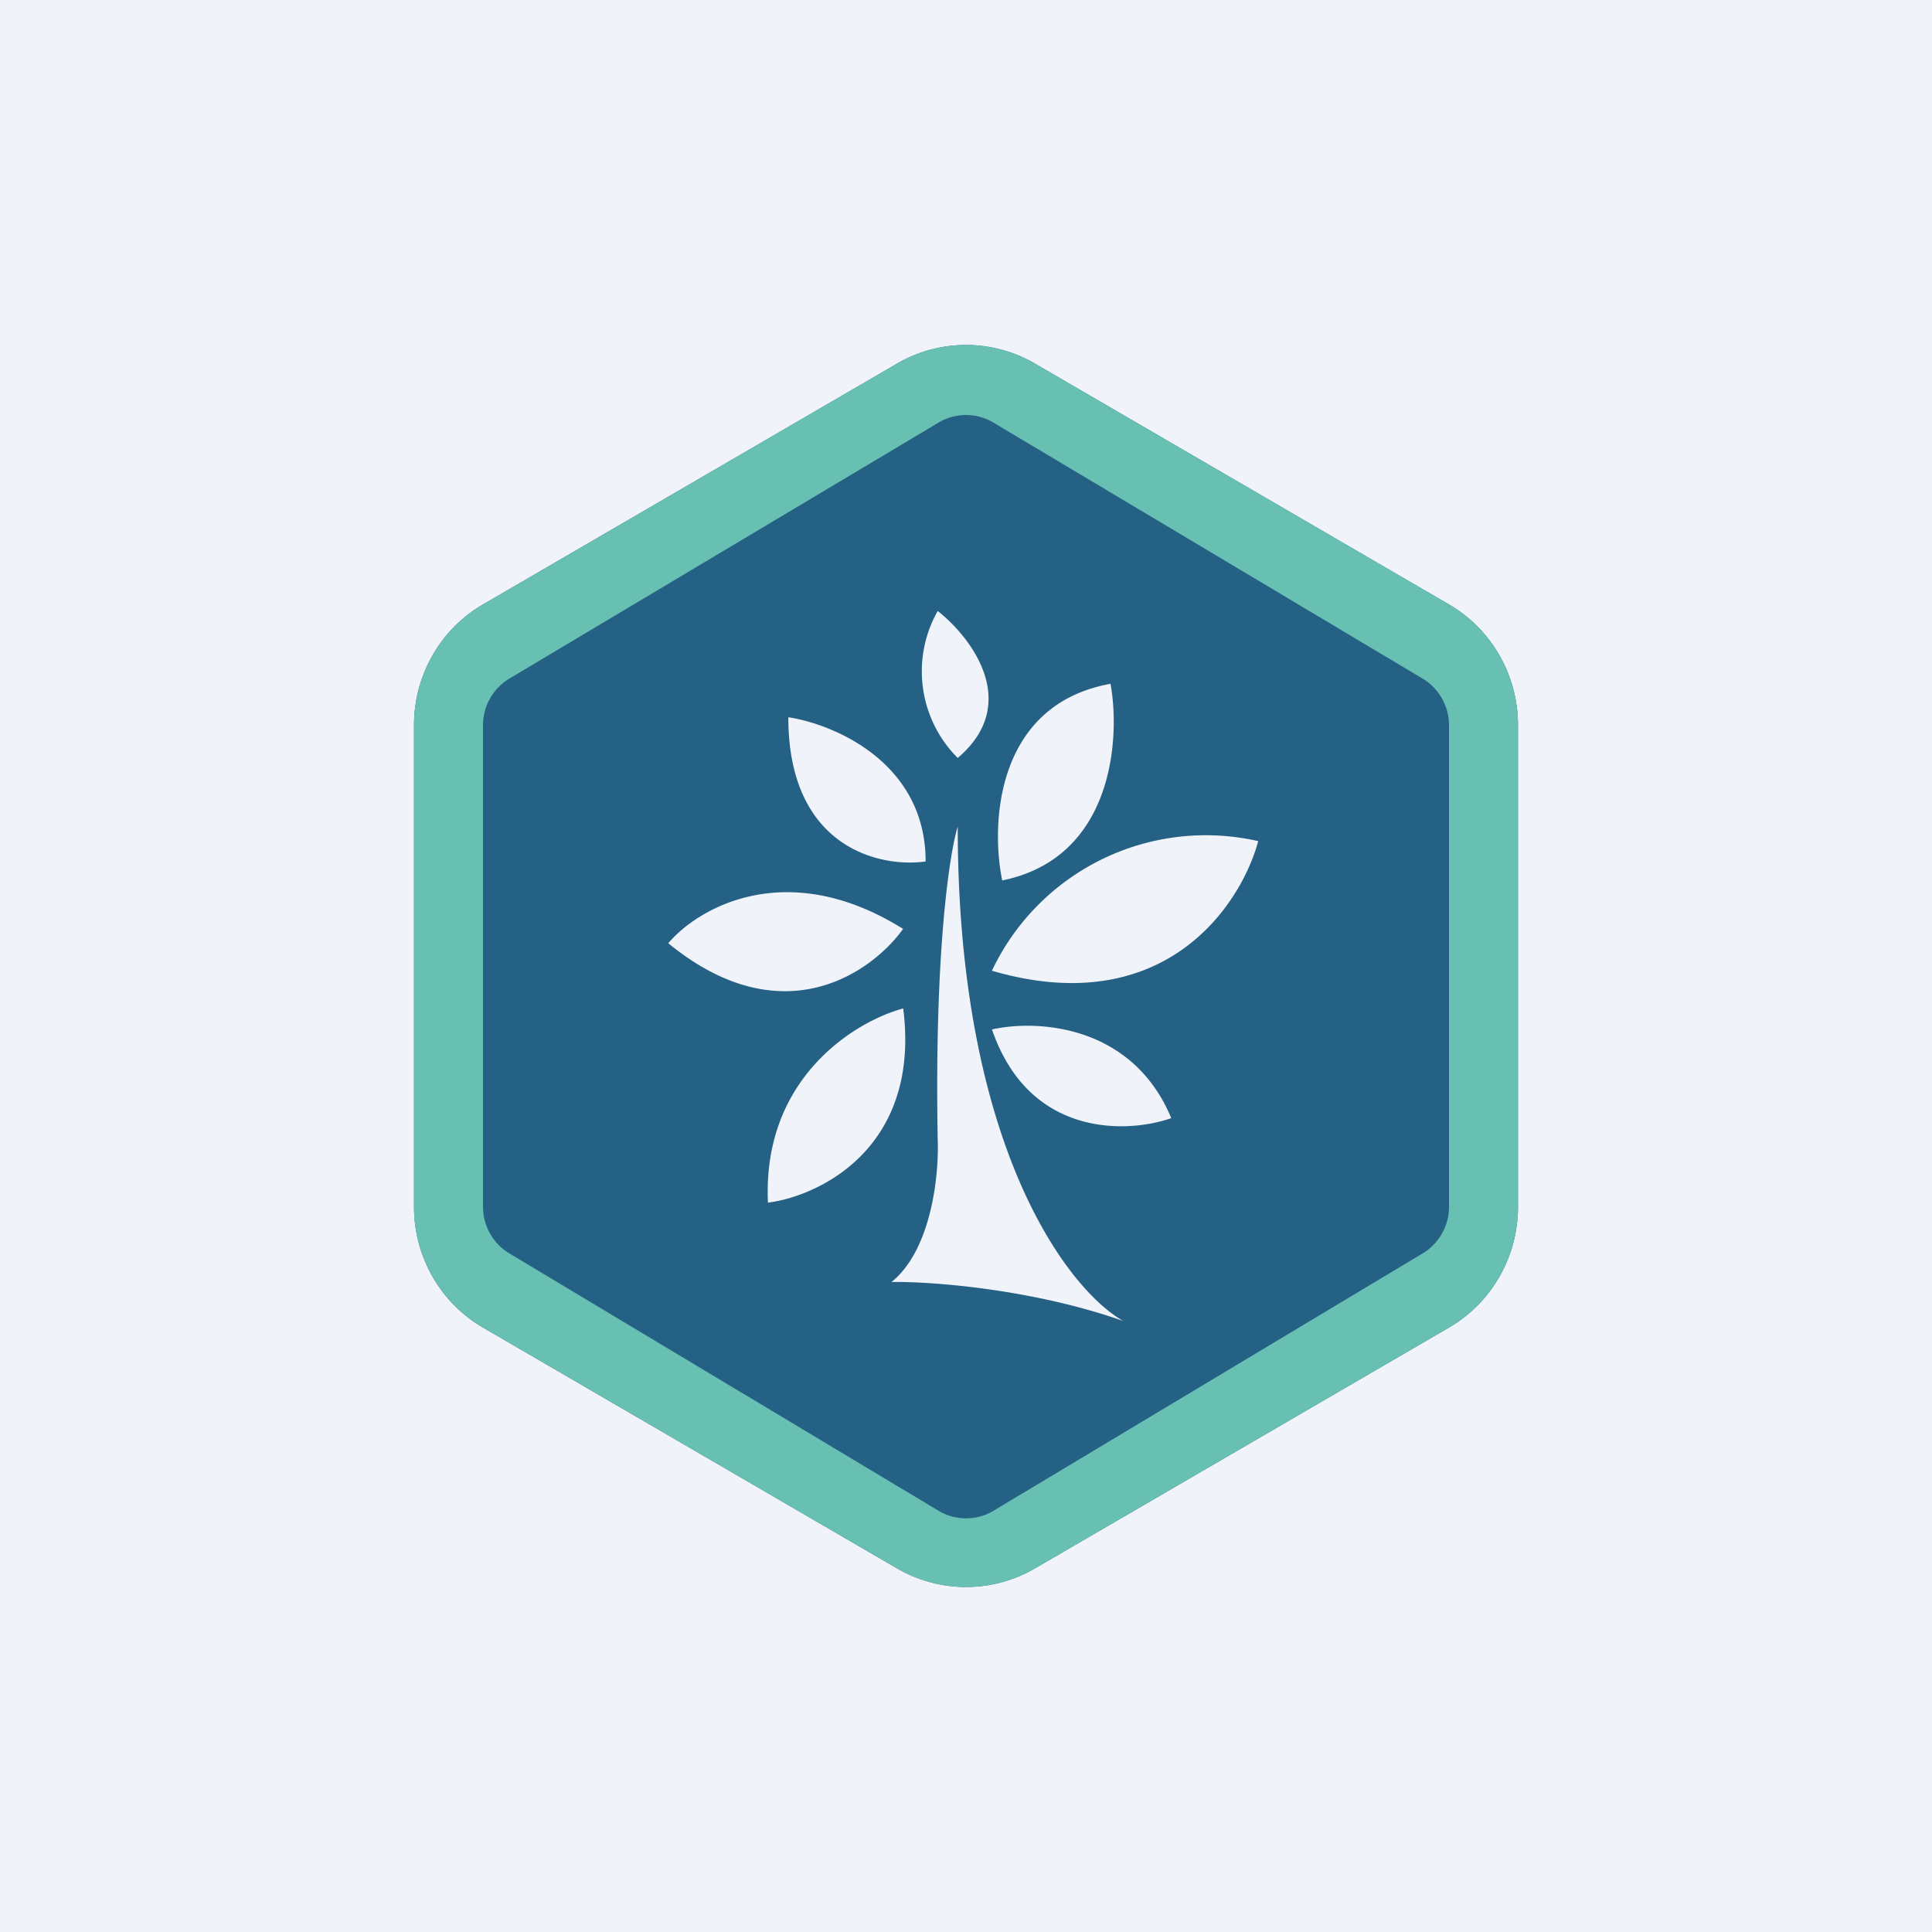 <!-- by TradeStack --><svg width="56" height="56" viewBox="0 0 56 56" xmlns="http://www.w3.org/2000/svg"><path fill="#F0F3FA" d="M0 0h56v56H0z"/><path fill-rule="evenodd" d="M30 10.54a3.97 3.97 0 0 0-4 0l-12 6.98c-1.24.72-2 2.06-2 3.5v13.96c0 1.44.76 2.78 2 3.5l12 6.98c1.24.72 2.76.72 4 0l12-6.98c1.24-.72 2-2.06 2-3.5V21.02c0-1.44-.76-2.78-2-3.5l-12-6.98Zm-2.24 11.43a3.55 3.55 0 0 1-.58-4.26c.97.76 2.44 2.68.58 4.26Zm-.93 3c-1.33.19-3.98-.4-3.98-4.18 1.32.2 3.98 1.31 3.98 4.18Zm.93-1.01c-.23.74-.68 3.6-.58 9.08.04.98-.17 3.18-1.34 4.12 1.14-.02 4.08.2 6.72 1.13-1.6-.9-4.8-5.05-4.8-14.33Zm-1.58 5.27c-1.38.37-4.09 2.01-3.92 5.63 1.52-.2 4.43-1.61 3.92-5.63Zm0-2.31c-.9 1.26-3.5 3.13-6.81.42.86-1.02 3.43-2.52 6.8-.42Zm2.87-1.4c-.34-1.65-.18-5.1 3.14-5.7.29 1.63.06 5.05-3.14 5.7Zm-.3 2.62a6.86 6.86 0 0 1 7.72-3.76c-.5 1.86-2.72 5.21-7.71 3.76Zm0 1.7c1.26-.29 4.06-.17 5.2 2.57-1.29.45-4.13.56-5.2-2.58Z" fill="#256185"/><path fill-rule="evenodd" d="m41.22 19.66-12.44-7.42a1.55 1.55 0 0 0-1.56 0l-12.44 7.42c-.48.28-.78.8-.78 1.36v13.96c0 .56.3 1.08.78 1.36l12.44 7.46c.48.28 1.08.28 1.56 0l12.44-7.46c.48-.28.78-.8.78-1.36V21.02c0-.56-.3-1.08-.78-1.36ZM30 10.54a3.97 3.97 0 0 0-4 0l-12 6.98c-1.24.72-2 2.06-2 3.5v13.96c0 1.44.76 2.78 2 3.5l12 6.98c1.24.72 2.76.72 4 0l12-6.98c1.24-.72 2-2.06 2-3.5V21.02c0-1.44-.76-2.78-2-3.5l-12-6.98Z" fill="#68C0B2"/></svg>